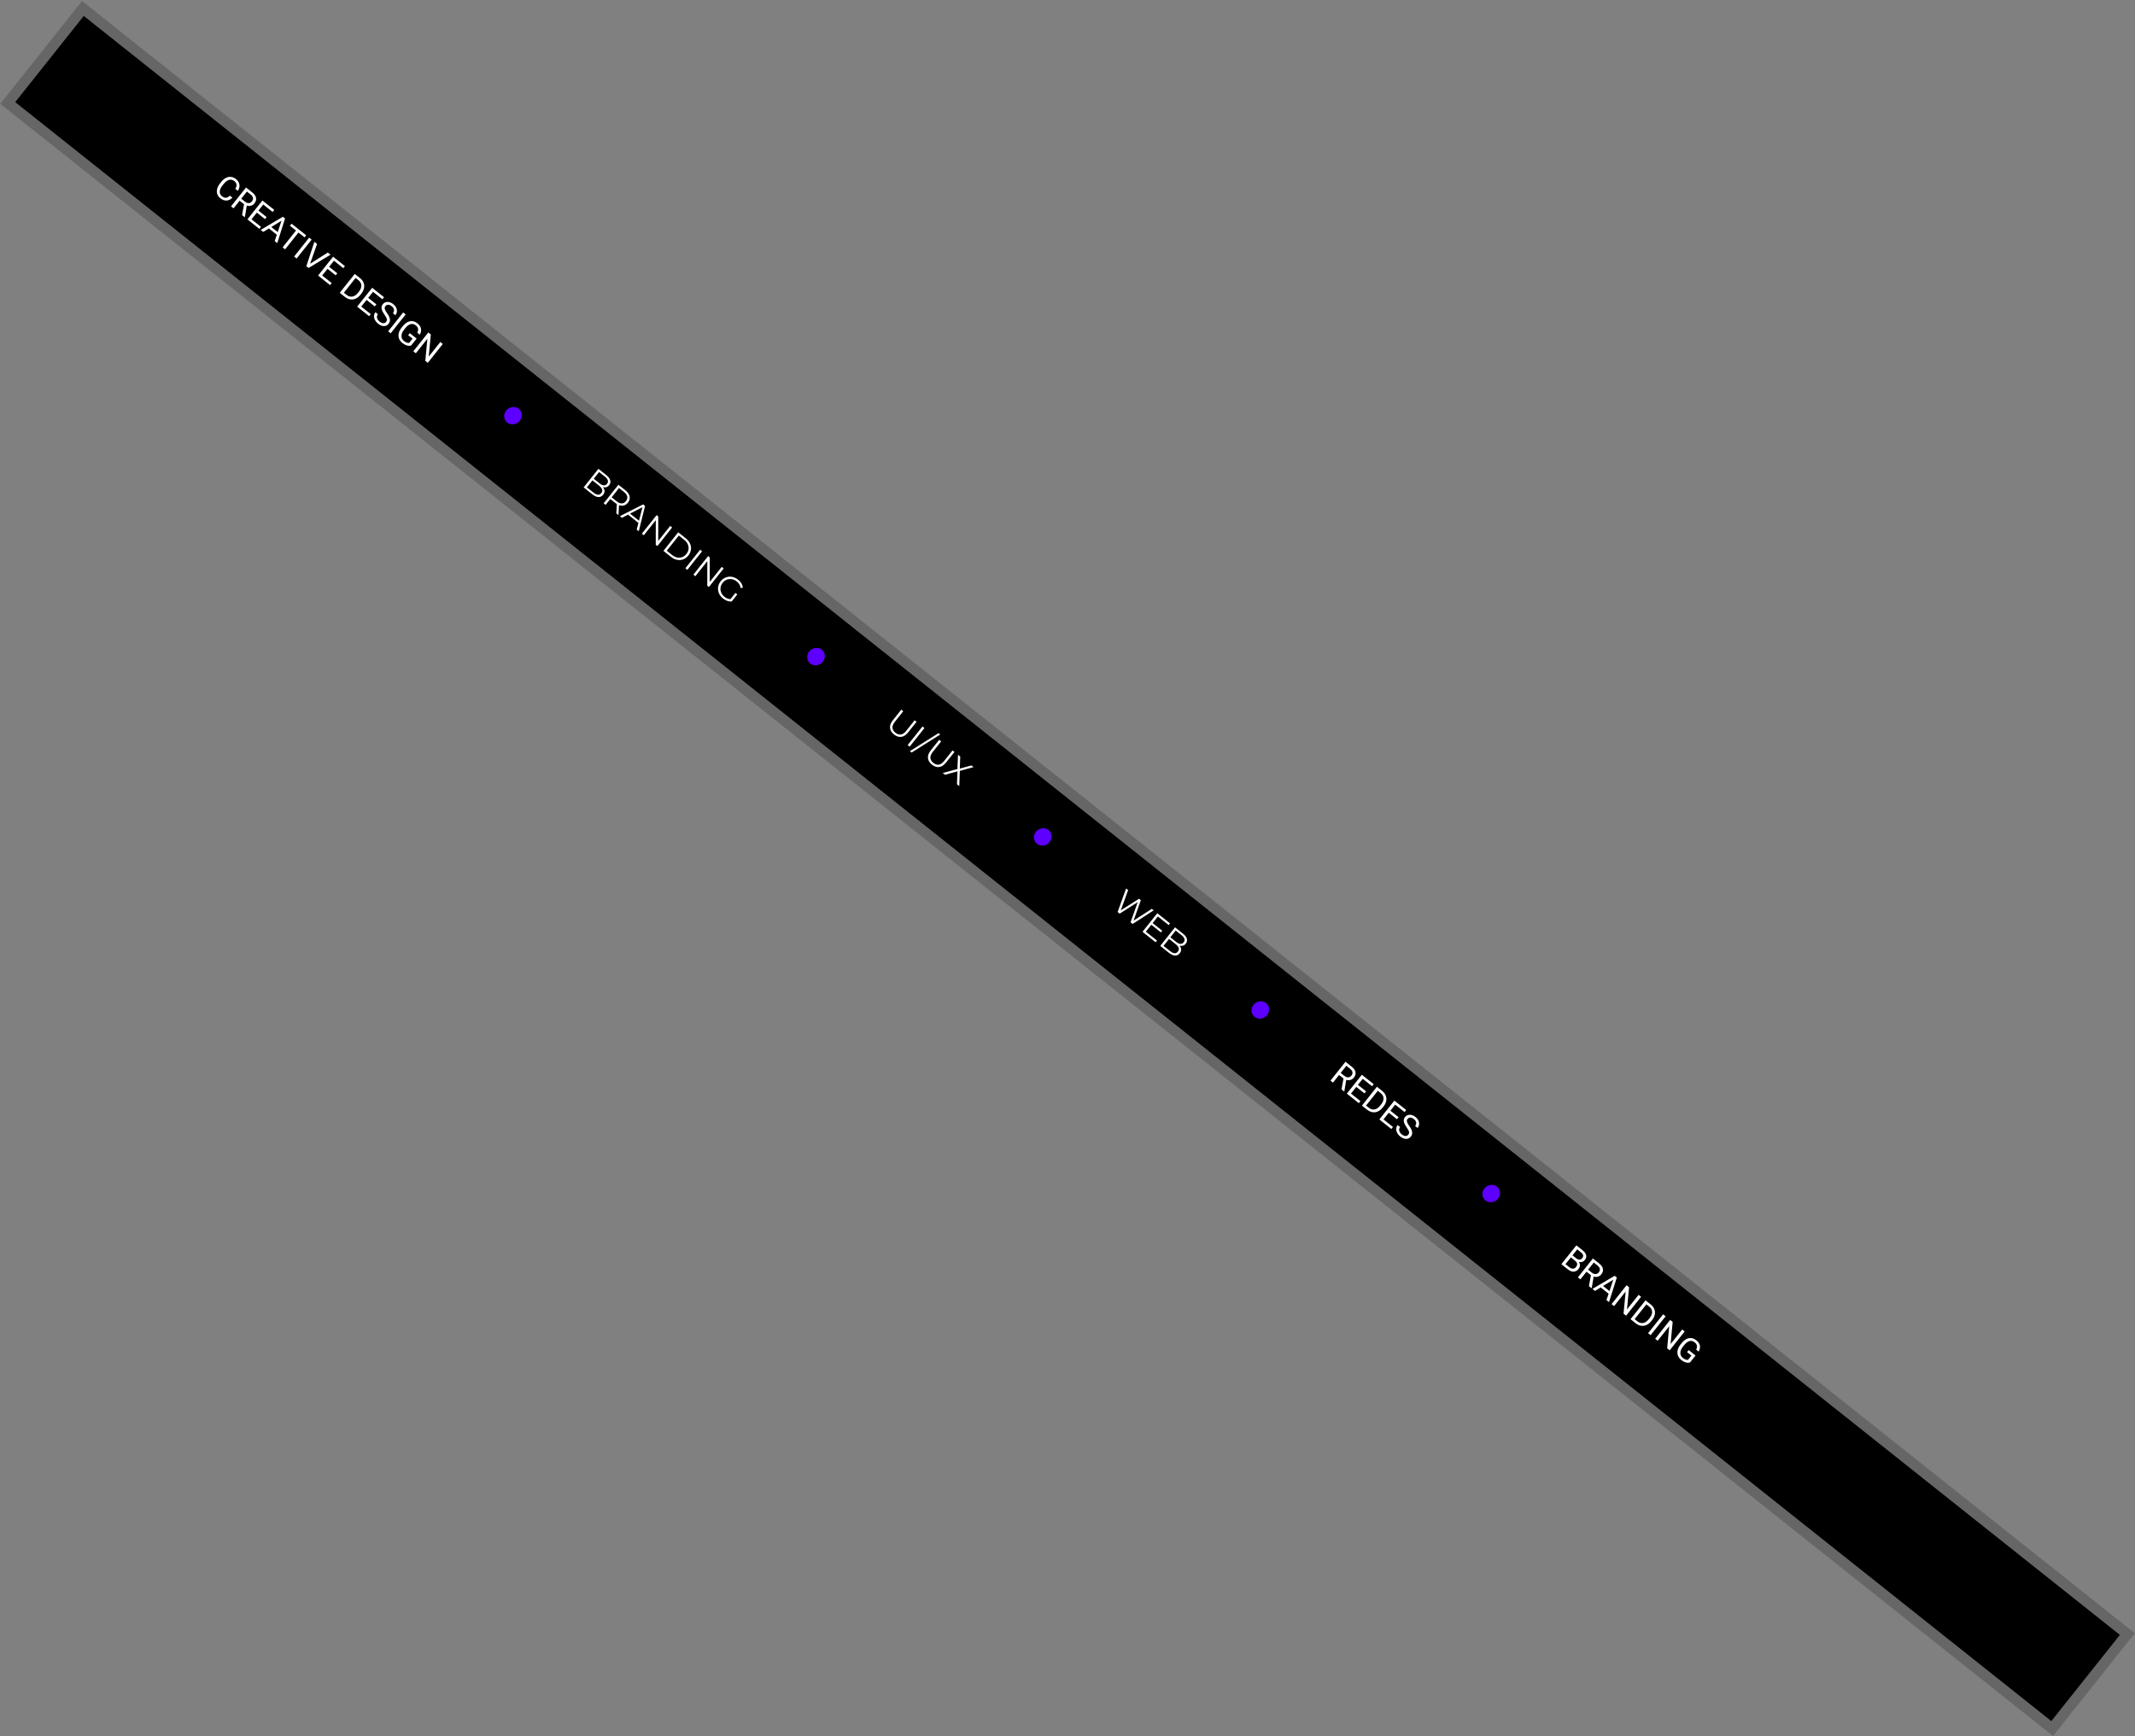 <svg width="2015" height="1639" viewBox="0 0 2015 1639" fill="none" xmlns="http://www.w3.org/2000/svg">
<rect x="0" y="0" width="2015" height="1639" fill="#808080" stroke="none"/>
<rect x="79.038" y="15" width="2455.27" height="104" transform="rotate(38.492 79.038 15)" fill="black"/>
<rect x="78.237" y="7.974" width="2465.27" height="114" transform="rotate(38.492 78.237 7.974)" stroke="black" stroke-opacity="0.2" stroke-width="10"/>
<path d="M219.347 186.58C217.629 188.288 215.775 189.189 213.784 189.282C211.807 189.374 209.849 188.649 207.909 187.106C205.805 185.433 204.717 183.337 204.645 180.817C204.581 178.304 205.554 175.783 207.563 173.256L208.925 171.544C210.241 169.889 211.692 168.667 213.278 167.878C214.871 167.096 216.476 166.802 218.092 166.996C219.714 167.181 221.239 167.841 222.666 168.976C224.557 170.48 225.652 172.216 225.951 174.184C226.256 176.143 225.76 178.131 224.462 180.147L222.102 178.27C223.027 176.689 223.399 175.309 223.22 174.128C223.049 172.954 222.352 171.881 221.129 170.908C219.629 169.715 218.01 169.333 216.272 169.761C214.543 170.195 212.864 171.436 211.237 173.482L209.865 175.206C208.329 177.139 207.51 178.996 207.41 180.78C207.309 182.563 207.984 184.032 209.436 185.186C210.74 186.223 211.972 186.724 213.132 186.688C214.306 186.65 215.591 185.989 216.987 184.703L219.347 186.58ZM230.329 192.778L226.146 189.452L220.418 196.655L218.058 194.778L232.218 176.972L238.113 181.659C240.118 183.254 241.296 184.936 241.646 186.705C242.004 188.481 241.489 190.241 240.102 191.986C239.22 193.094 238.15 193.821 236.892 194.164C235.642 194.514 234.321 194.469 232.929 194.027L231.101 204.911L230.984 205.057L228.465 203.054L230.329 192.778ZM227.673 187.532L231.281 190.401C232.447 191.328 233.612 191.762 234.777 191.703C235.949 191.651 236.938 191.12 237.742 190.109C238.617 189.008 238.958 187.902 238.764 186.789C238.579 185.684 237.87 184.634 236.637 183.64L233.042 180.781L227.673 187.532ZM250.113 206.835L242.397 200.698L237.378 207.008L246.342 214.137L244.815 216.057L233.503 207.061L247.664 189.255L258.853 198.154L257.317 200.086L248.475 193.055L243.924 198.778L251.64 204.915L250.113 206.835ZM261.266 221.554L253.806 215.621L248.435 218.936L246.014 217.01L266.974 204.612L269.028 206.245L261.68 229.468L259.27 227.553L261.266 221.554ZM256.052 214.253L262.106 219.067L265.696 208.327L256.052 214.253ZM287.413 224.021L281.69 219.469L269.066 235.343L266.73 233.485L279.354 217.611L273.643 213.07L275.18 211.137L288.95 222.088L287.413 224.021ZM279.95 243.998L277.602 242.131L291.762 224.325L294.11 226.192L279.95 243.998ZM292.629 248.991L309.397 238.349L311.965 240.392L291.201 252.946L289.122 251.292L296.691 228.245L299.247 230.277L292.629 248.991ZM316.812 259.878L309.095 253.741L304.077 260.051L313.041 267.18L311.514 269.1L300.202 260.104L314.362 242.298L325.552 251.197L324.015 253.129L315.174 246.097L310.622 251.821L318.339 257.958L316.812 259.878ZM320.649 276.365L334.81 258.559L339.836 262.556C341.385 263.788 342.482 265.22 343.128 266.851C343.774 268.483 343.916 270.186 343.555 271.962C343.202 273.745 342.378 275.458 341.083 277.104L340.179 278.241C338.843 279.92 337.347 281.133 335.69 281.878C334.041 282.629 332.344 282.863 330.599 282.58C328.862 282.304 327.189 281.539 325.578 280.284L320.649 276.365ZM335.621 262.358L324.524 276.312L326.994 278.277C328.804 279.716 330.658 280.272 332.556 279.944C334.461 279.623 336.241 278.423 337.894 276.344L338.721 275.305C340.329 273.283 341.1 271.334 341.034 269.458C340.983 267.581 340.092 265.941 338.36 264.537L335.621 262.358ZM353.695 289.21L345.979 283.073L340.96 289.383L349.924 296.512L348.397 298.432L337.085 289.436L351.246 271.63L362.435 280.529L360.899 282.461L352.057 275.429L347.506 281.153L355.222 287.29L353.695 289.21ZM362.878 296.992C361.325 294.811 360.422 292.935 360.168 291.363C359.929 289.789 360.303 288.382 361.288 287.143C362.403 285.74 363.883 285.027 365.726 285.002C367.583 284.975 369.409 285.675 371.203 287.102C372.426 288.074 373.326 289.176 373.904 290.408C374.49 291.646 374.713 292.888 374.574 294.135C374.442 295.388 373.984 296.507 373.2 297.494L370.839 295.617C371.695 294.541 372.024 293.424 371.825 292.268C371.633 291.104 370.913 290.026 369.666 289.034C368.508 288.113 367.399 287.65 366.338 287.645C365.292 287.639 364.41 288.088 363.69 288.993C363.113 289.718 362.929 290.577 363.139 291.569C363.363 292.559 364.047 293.849 365.192 295.438C366.345 297.034 367.137 298.415 367.566 299.582C368.011 300.747 368.167 301.823 368.034 302.809C367.91 303.802 367.489 304.75 366.769 305.655C365.621 307.099 364.138 307.809 362.319 307.786C360.507 307.756 358.659 306.992 356.776 305.494C355.553 304.521 354.596 303.381 353.906 302.074C353.222 300.758 352.915 299.462 352.984 298.187C353.062 296.918 353.513 295.765 354.336 294.73L356.696 296.607C355.84 297.683 355.558 298.85 355.85 300.106C356.156 301.361 356.974 302.517 358.303 303.574C359.542 304.56 360.693 305.062 361.755 305.082C362.817 305.102 363.695 304.675 364.389 303.803C365.083 302.931 365.312 302.015 365.077 301.056C364.848 300.088 364.115 298.734 362.878 296.992ZM368.71 314.586L366.362 312.719L380.523 294.913L382.871 296.78L368.71 314.586ZM388.019 326.128C386.728 326.513 385.369 326.49 383.941 326.06C382.528 325.628 381.104 324.841 379.669 323.7C378.218 322.546 377.199 321.183 376.612 319.612C376.031 318.032 375.93 316.368 376.309 314.62C376.696 312.878 377.54 311.173 378.84 309.505L380.075 307.952C382.208 305.27 384.485 303.687 386.906 303.203C389.335 302.726 391.683 303.389 393.949 305.191C395.808 306.669 396.925 308.336 397.299 310.191C397.681 312.038 397.304 313.935 396.169 315.88L393.821 314.013C395.255 311.307 394.789 309.013 392.425 307.133C390.851 305.882 389.216 305.486 387.519 305.947C385.837 306.406 384.158 307.679 382.484 309.768L381.326 311.223C379.738 313.221 378.93 315.174 378.903 317.082C378.883 318.982 379.651 320.552 381.208 321.79C382.089 322.49 382.937 323.005 383.753 323.335C384.569 323.664 385.378 323.768 386.179 323.647L389.36 319.648L385.238 316.371L386.755 314.463L393.212 319.598L388.019 326.128ZM403.772 342.469L401.411 340.592L403.359 319.742L392.447 333.463L390.087 331.586L404.247 313.78L406.608 315.657L404.636 336.588L415.596 322.806L417.932 324.663L403.772 342.469Z" fill="white"/>
<ellipse cx="484.152" cy="392.338" rx="8" ry="8.5" transform="rotate(51.444 484.152 392.338)" fill="#5E00FF"/>
<path d="M550.839 460.065L564.782 442.533L572.345 448.548C574.299 450.101 575.498 451.695 575.942 453.33C576.404 454.978 576.063 456.52 574.921 457.956C574.164 458.908 573.302 459.53 572.333 459.822C571.381 460.128 570.388 460.143 569.355 459.866C568.338 459.602 567.378 459.112 566.477 458.395L567.381 458.133C568.499 459.022 569.32 459.961 569.842 460.949C570.395 461.934 570.625 462.947 570.531 463.991C570.451 465.017 570.012 466.031 569.215 467.033C568.034 468.519 566.566 469.233 564.814 469.175C563.078 469.13 561.108 468.231 558.904 466.478L550.839 460.065ZM553.907 460.011L560.094 464.93C561.63 466.152 563.013 466.829 564.243 466.962C565.486 467.079 566.565 466.561 567.482 465.409C568.384 464.273 568.633 463.122 568.226 461.953C567.833 460.768 566.868 459.565 565.332 458.343L558.945 453.264L560.16 451.737L565.946 456.338C567.349 457.453 568.646 458.049 569.839 458.125C571.049 458.215 572.072 457.734 572.909 456.682C573.758 455.614 573.997 454.508 573.624 453.367C573.281 452.222 572.408 451.091 571.005 449.976L565.42 445.534L553.907 460.011ZM569.721 475.081L583.664 457.549L590.226 462.767C591.712 463.949 592.796 465.207 593.48 466.541C594.177 467.858 594.45 469.194 594.301 470.547C594.182 471.896 593.617 473.206 592.608 474.475C591.626 475.71 590.484 476.547 589.182 476.983C587.911 477.417 586.548 477.451 585.095 477.085C583.654 476.703 582.191 475.921 580.705 474.739L575.17 470.337L576.673 470.143L571.575 476.555L569.721 475.081ZM581.693 484.601L582.244 474.655L584.247 476.248L583.722 486.215L581.693 484.601ZM576.554 470.293L576.425 468.759L581.91 473.121C583.663 474.516 585.296 475.187 586.808 475.136C588.337 475.098 589.653 474.387 590.755 473.001C591.87 471.598 592.274 470.148 591.967 468.649C591.676 467.164 590.654 465.725 588.901 464.33L583.416 459.968L584.939 459.749L576.554 470.293ZM585.015 487.244L606.972 476.085L608.801 477.539L602.873 501.445L600.919 499.891L606.642 477.581L607.393 478.178L586.944 488.777L585.015 487.244ZM591.896 485.07L593.642 484.005L603.835 492.112L603.191 494.053L591.896 485.07ZM605.773 503.751L619.716 486.22L621.243 487.435L621.23 512.283L620.429 511.645L632.539 496.417L634.367 497.871L620.425 515.403L618.897 514.188L618.935 489.36L619.736 489.998L607.626 505.225L605.773 503.751ZM626.147 519.954L640.09 502.422L647.228 508.099C649.098 509.586 650.435 511.263 651.24 513.13C652.075 514.993 652.361 516.896 652.096 518.839C651.832 520.783 651.016 522.614 649.648 524.334C648.281 526.054 646.68 527.261 644.846 527.956C643.012 528.651 641.087 528.81 639.07 528.433C637.084 528.052 635.155 527.118 633.285 525.631L626.147 519.954ZM629.275 519.825L634.46 523.948C636.012 525.183 637.596 525.951 639.209 526.253C640.852 526.552 642.416 526.419 643.901 525.855C645.398 525.274 646.705 524.282 647.82 522.88C648.949 521.461 649.621 519.964 649.836 518.391C650.051 516.818 649.822 515.273 649.148 513.755C648.504 512.235 647.405 510.857 645.853 509.622L640.668 505.499L629.275 519.825ZM646.839 536.41L660.781 518.878L662.635 520.352L648.692 537.884L646.839 536.41ZM654.397 542.42L668.339 524.888L669.867 526.103L669.854 550.951L669.052 550.314L681.163 535.086L682.991 536.54L669.048 554.072L667.521 552.857L667.559 528.029L668.36 528.666L656.25 543.894L654.397 542.42ZM682.34 564.888C681.004 563.825 679.941 562.626 679.151 561.289C678.391 559.948 677.912 558.545 677.715 557.08C677.534 555.628 677.641 554.173 678.037 552.716C678.449 551.272 679.167 549.907 680.189 548.622C681.212 547.336 682.38 546.33 683.694 545.603C685.024 544.89 686.426 544.464 687.898 544.327C689.37 544.189 690.838 544.348 692.302 544.804C693.796 545.256 695.211 546.013 696.547 547.075C697.882 548.137 698.935 549.315 699.705 550.609C700.492 551.916 700.939 553.308 701.047 554.783L698.959 555.044C698.808 553.725 698.417 552.555 697.784 551.534C697.151 550.513 696.326 549.598 695.307 548.788C694.222 547.925 693.074 547.312 691.864 546.949C690.683 546.582 689.485 546.461 688.269 546.584C687.084 546.704 685.947 547.054 684.859 547.634C683.801 548.21 682.854 549.024 682.017 550.076C681.194 551.111 680.614 552.217 680.278 553.394C679.958 554.585 679.867 555.779 680.003 556.978C680.17 558.174 680.558 559.314 681.168 560.398C681.807 561.479 682.661 562.445 683.73 563.294C684.732 564.091 685.795 564.691 686.919 565.094C688.059 565.511 689.291 565.659 690.613 565.538L690.55 567.778C689.13 567.848 687.709 567.631 686.285 567.125C684.874 566.603 683.559 565.857 682.34 564.888ZM688.951 566.138L694.089 559.676L695.868 561.09L690.55 567.778L688.951 566.138Z" fill="white"/>
<ellipse cx="770.143" cy="619.776" rx="8" ry="8.5" transform="rotate(51.444 770.143 619.776)" fill="#5E00FF"/>
<path d="M843.774 693.27C841.536 691.49 840.286 689.447 840.023 687.139C839.76 684.83 840.63 682.416 842.635 679.895L850.623 669.851L852.476 671.325L844.549 681.293C842.902 683.364 842.155 685.263 842.306 686.992C842.458 688.721 843.385 690.262 845.088 691.617C846.808 692.984 848.527 693.548 850.246 693.306C851.964 693.064 853.647 691.908 855.293 689.838L863.22 679.87L865.024 681.304L857.037 691.347C855.032 693.869 852.875 695.261 850.567 695.524C848.275 695.8 846.011 695.049 843.774 693.27ZM856.666 703.277L870.609 685.745L872.462 687.219L858.52 704.751L856.666 703.277ZM858.751 709.024L885.778 692.004L887.406 693.298L860.379 710.318L858.751 709.024ZM879.557 721.727C877.319 719.947 876.069 717.903 875.806 715.595C875.542 713.287 876.413 710.873 878.418 708.351L886.405 698.308L888.259 699.782L880.331 709.75C878.685 711.821 877.937 713.72 878.089 715.449C878.241 717.178 879.168 718.719 880.871 720.074C882.591 721.441 884.31 722.004 886.029 721.763C887.747 721.521 889.43 720.365 891.076 718.295L899.003 708.327L900.807 709.761L892.82 719.804C890.815 722.325 888.658 723.718 886.35 723.981C884.058 724.257 881.794 723.506 879.557 721.727ZM889.775 729.608L904.691 725.606L903.556 727.034L904.143 712.414L906.272 714.107L905.823 726.343L904.976 725.71L916.816 722.493L918.82 724.086L904.883 727.885L905.919 726.582L905.353 741.997L903.2 740.284L903.691 727.223L904.468 727.841L891.904 731.301L889.775 729.608Z" fill="white"/>
<ellipse cx="984.128" cy="789.95" rx="8" ry="8.5" transform="rotate(51.444 984.128 789.95)" fill="#5E00FF"/>
<path d="M1054.8 860.844L1062.83 838.612L1064.73 840.125L1057.14 861.032L1056.19 860.275L1075.03 848.311L1076.73 849.666L1069.24 870.652L1068.34 869.935L1087.05 857.872L1088.83 859.286L1068.97 872.117L1067.02 870.564L1074.08 850.628L1074.58 851.026L1056.73 862.378L1054.8 860.844ZM1087.64 871.142L1096.91 878.512L1095.66 880.09L1086.39 872.72L1087.64 871.142ZM1081.41 879.392L1091.95 887.777L1090.68 889.38L1078.28 879.521L1092.23 861.989L1104.25 871.549L1102.97 873.152L1092.8 865.065L1081.41 879.392ZM1095.04 892.844L1108.98 875.313L1116.54 881.328C1118.5 882.881 1119.7 884.475 1120.14 886.11C1120.6 887.758 1120.26 889.3 1119.12 890.736C1118.36 891.687 1117.5 892.31 1116.53 892.602C1115.58 892.908 1114.59 892.923 1113.55 892.646C1112.54 892.382 1111.58 891.892 1110.67 891.175L1111.58 890.912C1112.7 891.802 1113.52 892.741 1114.04 893.729C1114.59 894.714 1114.82 895.727 1114.73 896.771C1114.65 897.797 1114.21 898.811 1113.41 899.813C1112.23 901.299 1110.76 902.013 1109.01 901.955C1107.28 901.91 1105.31 901.011 1103.1 899.258L1095.04 892.844ZM1098.11 892.791L1104.29 897.71C1105.83 898.932 1107.21 899.609 1108.44 899.742C1109.68 899.859 1110.76 899.341 1111.68 898.189C1112.58 897.053 1112.83 895.901 1112.42 894.733C1112.03 893.548 1111.07 892.345 1109.53 891.123L1103.14 886.044L1104.36 884.516L1110.14 889.118C1111.55 890.233 1112.84 890.829 1114.04 890.905C1115.25 890.995 1116.27 890.514 1117.11 889.462C1117.96 888.394 1118.19 887.288 1117.82 886.147C1117.48 885.002 1116.61 883.871 1115.2 882.756L1109.62 878.314L1098.11 892.791Z" fill="white"/>
<ellipse cx="1189.5" cy="953.278" rx="8" ry="8.5" transform="rotate(51.444 1189.5 953.278)" fill="#5E00FF"/>
<path d="M1269.87 1002.18L1275.77 1006.87C1277.11 1007.93 1278.07 1009.03 1278.67 1010.17C1279.28 1011.32 1279.5 1012.48 1279.35 1013.67C1279.21 1014.85 1278.68 1016.01 1277.76 1017.17C1277.11 1017.99 1276.35 1018.6 1275.47 1019.01C1274.62 1019.42 1273.69 1019.62 1272.69 1019.6C1271.71 1019.57 1270.7 1019.34 1269.67 1018.88L1268.8 1018.62L1263.26 1014.21L1264.76 1012.27L1268.95 1015.6C1269.79 1016.27 1270.62 1016.69 1271.41 1016.84C1272.22 1016.99 1272.96 1016.92 1273.65 1016.64C1274.33 1016.36 1274.92 1015.92 1275.41 1015.31C1275.95 1014.62 1276.29 1013.91 1276.43 1013.19C1276.57 1012.46 1276.46 1011.73 1276.11 1010.99C1275.76 1010.25 1275.14 1009.52 1274.23 1008.8L1270.7 1005.99L1258.07 1021.86L1255.71 1019.99L1269.87 1002.18ZM1266.12 1028.26L1268.21 1016.75L1270.68 1018.69L1268.76 1030.12L1268.64 1030.27L1266.12 1028.26ZM1283.99 1039.34L1282.46 1041.26L1273.03 1033.76L1274.56 1031.84L1283.99 1039.34ZM1287.67 1016.33L1273.51 1034.14L1271.15 1032.26L1285.31 1014.45L1287.67 1016.33ZM1289.28 1030.11L1287.76 1032.03L1279.58 1025.53L1281.1 1023.61L1289.28 1030.11ZM1296.5 1023.35L1294.96 1025.29L1285.65 1017.88L1287.19 1015.95L1296.5 1023.35ZM1290.2 1047.41L1286.48 1044.46L1288.03 1042.56L1291.73 1045.49C1293 1046.5 1294.27 1047.08 1295.54 1047.23C1296.82 1047.36 1298.05 1047.12 1299.24 1046.49C1300.44 1045.87 1301.56 1044.91 1302.59 1043.61L1303.45 1042.52C1304.26 1041.5 1304.86 1040.5 1305.25 1039.51C1305.64 1038.52 1305.81 1037.56 1305.77 1036.64C1305.74 1035.71 1305.5 1034.83 1305.04 1034C1304.59 1033.18 1303.93 1032.41 1303.04 1031.71L1299.03 1028.52L1300.57 1026.59L1304.58 1029.78C1305.75 1030.71 1306.66 1031.75 1307.31 1032.91C1307.96 1034.06 1308.35 1035.27 1308.46 1036.56C1308.58 1037.84 1308.42 1039.15 1307.97 1040.48C1307.53 1041.81 1306.79 1043.11 1305.77 1044.4L1304.92 1045.47C1303.9 1046.75 1302.79 1047.77 1301.59 1048.5C1300.4 1049.23 1299.16 1049.68 1297.87 1049.84C1296.59 1050.01 1295.3 1049.89 1294 1049.49C1292.71 1049.09 1291.44 1048.4 1290.2 1047.41ZM1301.9 1027.65L1287.74 1045.46L1285.38 1043.58L1299.54 1025.77L1301.9 1027.65ZM1314.66 1063.73L1313.13 1065.65L1303.7 1058.15L1305.23 1056.23L1314.66 1063.73ZM1318.34 1040.72L1304.18 1058.53L1301.82 1056.65L1315.98 1038.85L1318.34 1040.72ZM1319.96 1054.51L1318.43 1056.43L1310.25 1049.92L1311.77 1048L1319.96 1054.51ZM1327.17 1047.74L1325.63 1049.68L1316.33 1042.28L1317.86 1040.34L1327.17 1047.74ZM1329.12 1071.02C1329.45 1070.6 1329.68 1070.18 1329.8 1069.76C1329.94 1069.34 1329.95 1068.87 1329.84 1068.36C1329.74 1067.85 1329.51 1067.26 1329.14 1066.58C1328.78 1065.91 1328.28 1065.12 1327.63 1064.21C1326.96 1063.24 1326.4 1062.32 1325.94 1061.44C1325.49 1060.55 1325.18 1059.7 1325 1058.88C1324.83 1058.06 1324.82 1057.28 1324.98 1056.52C1325.14 1055.77 1325.49 1055.05 1326.04 1054.36C1326.59 1053.66 1327.25 1053.14 1328 1052.78C1328.75 1052.42 1329.56 1052.23 1330.44 1052.22C1331.33 1052.21 1332.24 1052.37 1333.17 1052.72C1334.11 1053.07 1335.03 1053.6 1335.95 1054.33C1337.29 1055.39 1338.21 1056.55 1338.74 1057.8C1339.27 1059.05 1339.46 1060.28 1339.29 1061.5C1339.13 1062.7 1338.68 1063.77 1337.94 1064.7L1335.59 1062.83C1336.13 1062.16 1336.45 1061.46 1336.58 1060.72C1336.71 1059.97 1336.6 1059.22 1336.25 1058.46C1335.91 1057.7 1335.3 1056.97 1334.41 1056.26C1333.57 1055.59 1332.78 1055.17 1332.03 1054.99C1331.28 1054.8 1330.6 1054.82 1329.99 1055.04C1329.39 1055.26 1328.86 1055.65 1328.42 1056.21C1328.12 1056.58 1327.93 1056.99 1327.84 1057.42C1327.76 1057.85 1327.79 1058.33 1327.91 1058.86C1328.05 1059.39 1328.29 1059.98 1328.64 1060.61C1328.99 1061.25 1329.45 1061.97 1330.03 1062.75C1330.81 1063.84 1331.43 1064.85 1331.88 1065.79C1332.34 1066.72 1332.63 1067.6 1332.75 1068.41C1332.89 1069.23 1332.85 1070 1332.64 1070.74C1332.44 1071.47 1332.07 1072.19 1331.51 1072.88C1330.94 1073.61 1330.27 1074.15 1329.51 1074.5C1328.75 1074.85 1327.93 1075.02 1327.05 1075C1326.18 1074.98 1325.26 1074.78 1324.32 1074.4C1323.38 1074.02 1322.45 1073.46 1321.51 1072.71C1320.69 1072.06 1319.96 1071.3 1319.35 1070.43C1318.74 1069.57 1318.29 1068.66 1318 1067.68C1317.72 1066.71 1317.65 1065.74 1317.79 1064.76C1317.94 1063.78 1318.37 1062.84 1319.08 1061.96L1321.43 1063.82C1320.94 1064.43 1320.64 1065.05 1320.53 1065.68C1320.42 1066.3 1320.46 1066.92 1320.64 1067.53C1320.83 1068.14 1321.13 1068.73 1321.54 1069.28C1321.97 1069.83 1322.47 1070.34 1323.04 1070.79C1323.86 1071.44 1324.65 1071.89 1325.4 1072.11C1326.15 1072.34 1326.84 1072.35 1327.47 1072.16C1328.11 1071.98 1328.66 1071.6 1329.12 1071.02Z" fill="white"/>
<ellipse cx="1407.4" cy="1126.56" rx="8" ry="8.5" transform="rotate(51.444 1407.4 1126.56)" fill="#5E00FF"/>
<path d="M1486.58 1189.99L1482.07 1186.4L1483.55 1184.49L1487.65 1187.75C1488.33 1188.29 1489.01 1188.64 1489.7 1188.81C1490.38 1188.99 1491.03 1188.97 1491.65 1188.77C1492.28 1188.56 1492.83 1188.16 1493.3 1187.57C1493.82 1186.92 1494.11 1186.29 1494.19 1185.68C1494.27 1185.07 1494.13 1184.46 1493.77 1183.87C1493.42 1183.27 1492.85 1182.66 1492.07 1182.04L1488.6 1179.28L1475.97 1195.15L1473.61 1193.27L1487.77 1175.47L1493.61 1180.11C1494.52 1180.83 1495.26 1181.57 1495.83 1182.33C1496.4 1183.08 1496.78 1183.85 1496.97 1184.64C1497.17 1185.42 1497.16 1186.22 1496.95 1187.02C1496.74 1187.82 1496.3 1188.64 1495.64 1189.47C1495.06 1190.2 1494.34 1190.72 1493.49 1191.02C1492.65 1191.31 1491.75 1191.37 1490.78 1191.22C1489.82 1191.07 1488.86 1190.69 1487.88 1190.09L1486.58 1189.99ZM1479.85 1198.23L1474.52 1193.99L1477.38 1193.13L1481.38 1196.31C1482.13 1196.91 1482.87 1197.29 1483.6 1197.44C1484.33 1197.6 1485.03 1197.55 1485.68 1197.3C1486.34 1197.04 1486.93 1196.58 1487.45 1195.93C1487.97 1195.27 1488.31 1194.61 1488.46 1193.94C1488.6 1193.27 1488.53 1192.6 1488.23 1191.94C1487.93 1191.28 1487.38 1190.63 1486.58 1189.99L1483.22 1187.32L1484.75 1185.44L1489.35 1189.1L1489.31 1190.18C1490.1 1190.94 1490.64 1191.76 1490.9 1192.65C1491.17 1193.53 1491.21 1194.41 1491.01 1195.29C1490.82 1196.18 1490.43 1197.01 1489.82 1197.77C1488.93 1198.88 1487.94 1199.63 1486.85 1200C1485.76 1200.38 1484.62 1200.42 1483.42 1200.12C1482.23 1199.81 1481.04 1199.18 1479.85 1198.23ZM1503.38 1187.88L1509.27 1192.56C1510.61 1193.63 1511.58 1194.73 1512.17 1195.87C1512.78 1197.02 1513 1198.18 1512.85 1199.36C1512.71 1200.54 1512.18 1201.71 1511.26 1202.87C1510.61 1203.68 1509.85 1204.3 1508.98 1204.71C1508.12 1205.12 1507.19 1205.31 1506.2 1205.29C1505.22 1205.27 1504.21 1205.03 1503.17 1204.58L1502.3 1204.31L1496.77 1199.91L1498.27 1197.97L1502.45 1201.29C1503.3 1201.97 1504.12 1202.38 1504.92 1202.54C1505.72 1202.68 1506.46 1202.62 1507.15 1202.34C1507.84 1202.06 1508.42 1201.61 1508.91 1201C1509.46 1200.32 1509.8 1199.61 1509.94 1198.88C1510.08 1198.16 1509.97 1197.42 1509.61 1196.69C1509.26 1195.95 1508.64 1195.22 1507.74 1194.5L1504.2 1191.69L1491.58 1207.56L1489.22 1205.68L1503.38 1187.88ZM1499.62 1213.96L1501.71 1202.45L1504.18 1204.39L1502.26 1215.82L1502.14 1215.96L1499.62 1213.96ZM1524.15 1206.97L1505.35 1218.51L1502.94 1216.59L1523.89 1204.19L1525.44 1205.42L1524.15 1206.97ZM1516.18 1227.13L1523.18 1206.2L1524.4 1204.6L1525.95 1205.83L1518.6 1229.05L1516.18 1227.13ZM1521.12 1220.29L1519.58 1222.23L1509.58 1214.27L1511.12 1212.34L1521.12 1220.29ZM1548.85 1224.04L1534.69 1241.84L1532.31 1239.96L1534.27 1219.09L1523.35 1232.83L1520.99 1230.95L1535.15 1213.14L1537.51 1215.02L1535.56 1235.95L1546.51 1222.18L1548.85 1224.04ZM1543.69 1249L1539.97 1246.04L1541.52 1244.14L1545.21 1247.08C1546.49 1248.09 1547.76 1248.67 1549.03 1248.81C1550.3 1248.95 1551.53 1248.71 1552.72 1248.08C1553.93 1247.45 1555.04 1246.49 1556.07 1245.2L1556.94 1244.11C1557.75 1243.09 1558.35 1242.09 1558.73 1241.1C1559.12 1240.11 1559.3 1239.15 1559.26 1238.23C1559.23 1237.3 1558.98 1236.42 1558.53 1235.59C1558.08 1234.76 1557.41 1234 1556.53 1233.3L1552.52 1230.11L1554.06 1228.18L1558.07 1231.37C1559.23 1232.3 1560.14 1233.34 1560.79 1234.49C1561.45 1235.64 1561.83 1236.86 1561.94 1238.14C1562.07 1239.43 1561.9 1240.74 1561.46 1242.07C1561.01 1243.4 1560.28 1244.7 1559.26 1245.99L1558.41 1247.05C1557.39 1248.34 1556.27 1249.36 1555.08 1250.09C1553.88 1250.82 1552.64 1251.27 1551.36 1251.43C1550.08 1251.6 1548.79 1251.48 1547.48 1251.08C1546.19 1250.68 1544.93 1249.99 1543.69 1249ZM1555.39 1229.24L1541.23 1247.05L1538.87 1245.17L1553.03 1227.36L1555.39 1229.24ZM1572 1242.45L1557.84 1260.25L1555.48 1258.38L1569.64 1240.57L1572 1242.45ZM1589.99 1256.75L1575.82 1274.56L1573.45 1272.67L1575.41 1251.81L1564.49 1265.54L1562.13 1263.67L1576.29 1245.86L1578.65 1247.74L1576.7 1268.67L1587.65 1254.9L1589.99 1256.75ZM1600.22 1279.48L1595.03 1286C1594.55 1286.15 1593.91 1286.24 1593.11 1286.27C1592.31 1286.28 1591.36 1286.1 1590.28 1285.73C1589.2 1285.36 1588 1284.64 1586.67 1283.59C1585.59 1282.72 1584.74 1281.74 1584.12 1280.64C1583.52 1279.54 1583.18 1278.36 1583.09 1277.1C1583.01 1275.84 1583.2 1274.54 1583.67 1273.21C1584.14 1271.87 1584.91 1270.54 1585.97 1269.21L1587.07 1267.83C1588.12 1266.5 1589.22 1265.44 1590.36 1264.64C1591.51 1263.85 1592.68 1263.33 1593.87 1263.09C1595.06 1262.85 1596.25 1262.89 1597.44 1263.22C1598.63 1263.54 1599.8 1264.16 1600.95 1265.08C1602.32 1266.16 1603.26 1267.3 1603.8 1268.5C1604.35 1269.7 1604.56 1270.91 1604.42 1272.14C1604.28 1273.38 1603.87 1274.59 1603.18 1275.75L1600.82 1273.88C1601.23 1273.15 1601.48 1272.39 1601.59 1271.61C1601.7 1270.83 1601.59 1270.06 1601.27 1269.28C1600.95 1268.49 1600.33 1267.74 1599.42 1267.01C1598.59 1266.35 1597.76 1265.94 1596.92 1265.76C1596.07 1265.58 1595.23 1265.62 1594.39 1265.87C1593.56 1266.12 1592.72 1266.57 1591.89 1267.21C1591.07 1267.86 1590.26 1268.69 1589.46 1269.69L1588.34 1271.1C1587.52 1272.12 1586.91 1273.14 1586.51 1274.13C1586.11 1275.13 1585.91 1276.1 1585.9 1277.02C1585.9 1277.94 1586.1 1278.8 1586.48 1279.58C1586.88 1280.37 1587.45 1281.07 1588.21 1281.68C1589.05 1282.34 1589.79 1282.82 1590.42 1283.09C1591.06 1283.36 1591.6 1283.51 1592.05 1283.55C1592.51 1283.58 1592.88 1283.57 1593.18 1283.51L1596.35 1279.52L1592.23 1276.25L1593.75 1274.34L1600.22 1279.48Z" fill="white"/>
</svg>
